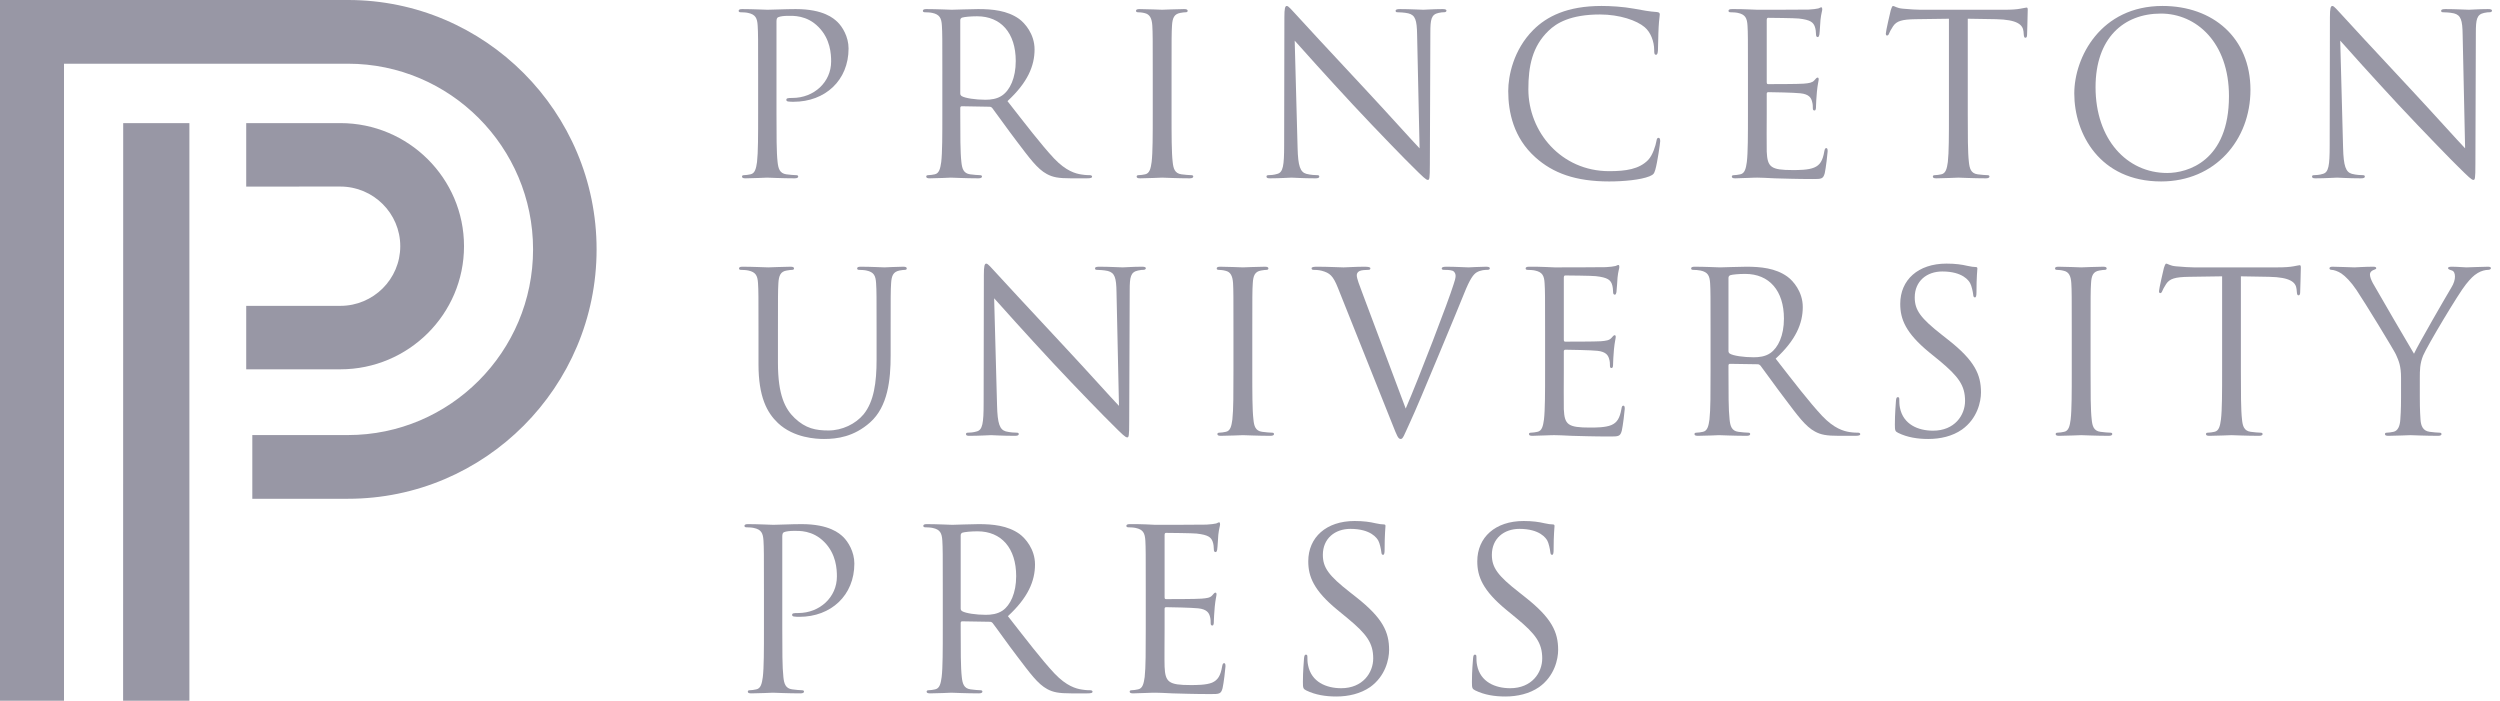 

<svg  viewBox="0 0 264 74" version="1.1" xmlns="http://www.w3.org/2000/svg" xmlns:xlink="http://www.w3.org/1999/xlink" >


      <g  stroke="none" stroke-width="1" fill="none" fill-rule="evenodd">
          <g id="Group-4" fill-rule="nonzero" fill="#9897A5">
              <path d="M26,13.002 L26,19.703 L35.94,19.7 C39.429,19.7 42.268,22.528 42.268,25.999 C42.268,29.475 39.43,32.298 35.942,32.298 L26,32.298 L26,39 L35.94,39 C43.14,39 49,33.168 49,25.999 C49,18.834 43.14,13 35.94,13 C35.94,13 26,13.003 26,13.003" id="path3685"></path>
              <polyline id="path3687" points="13 74 20 74 20 13 13.01 13 13 74"></polyline>
              <path d="M4.29791604e-14,73.997 L4.29791604e-14,0 L36.749,0 C51.224,0 63,11.818 63,26.334 C63,40.856 51.224,52.67 36.749,52.67 L26.644,52.67 L26.644,45.942 L36.749,45.942 C47.525,45.942 56.292,37.149 56.292,26.334 C56.292,15.527 47.525,6.728 36.749,6.728 L6.759,6.728 L6.759,74 L0,73.997" id="path3689"></path>
          </g>
          <g id="Group-3" transform="translate(78, 55)" fill-rule="nonzero" fill="#9897A5">
              <path d="M2.672,7.204 C2.672,3.518 2.672,2.855 2.624,2.099 C2.577,1.297 2.387,0.915 1.605,0.753 C1.417,0.704 1.013,0.682 0.801,0.682 C0.711,0.682 0.613,0.633 0.613,0.541 C0.613,0.4 0.733,0.347 0.993,0.347 C2.055,0.347 3.474,0.421 3.664,0.421 C4.183,0.421 5.553,0.347 6.639,0.347 C9.598,0.347 10.662,1.344 11.038,1.697 C11.554,2.195 12.22,3.259 12.22,4.513 C12.22,7.868 9.762,10.137 6.406,10.137 C6.284,10.137 6.027,10.137 5.908,10.111 C5.792,10.111 5.647,10.066 5.647,9.945 C5.647,9.755 5.792,9.737 6.284,9.737 C8.577,9.737 10.377,8.056 10.377,5.881 C10.377,5.101 10.307,3.517 9.053,2.242 C7.801,0.968 6.359,1.06 5.816,1.06 C5.414,1.06 5.012,1.107 4.795,1.198 C4.656,1.248 4.609,1.415 4.609,1.65 L4.609,11.364 C4.609,13.634 4.609,15.502 4.726,16.495 C4.795,17.177 4.942,17.7 5.647,17.795 C5.982,17.842 6.5,17.891 6.713,17.891 C6.854,17.891 6.903,17.961 6.903,18.032 C6.903,18.149 6.786,18.22 6.521,18.22 C5.222,18.22 3.733,18.149 3.614,18.149 C3.547,18.149 2.056,18.22 1.35,18.22 C1.084,18.22 0.97,18.176 0.97,18.032 C0.97,17.961 1.013,17.891 1.16,17.891 C1.372,17.891 1.654,17.842 1.869,17.795 C2.343,17.7 2.459,17.177 2.553,16.495 C2.673,15.502 2.673,13.634 2.673,11.364 L2.673,7.203" id="path3691"></path>
              <path d="M23.449,9.261 C23.449,9.38 23.491,9.476 23.616,9.547 C23.97,9.755 25.053,9.925 26.093,9.925 C26.661,9.925 27.322,9.851 27.874,9.476 C28.695,8.906 29.308,7.627 29.308,5.839 C29.308,2.881 27.75,1.107 25.223,1.107 C24.513,1.107 23.873,1.178 23.637,1.248 C23.518,1.297 23.449,1.39 23.449,1.534 L23.449,9.261 L23.449,9.261 Z M21.558,7.204 C21.558,3.518 21.558,2.855 21.51,2.099 C21.463,1.297 21.273,0.915 20.496,0.753 C20.306,0.704 19.905,0.682 19.689,0.682 C19.595,0.682 19.499,0.633 19.499,0.541 C19.499,0.4 19.615,0.347 19.877,0.347 C20.941,0.347 22.431,0.421 22.548,0.421 C22.807,0.421 24.609,0.347 25.337,0.347 C26.828,0.347 28.409,0.492 29.663,1.389 C30.253,1.82 31.297,2.973 31.297,4.605 C31.297,6.358 30.563,8.105 28.436,10.066 C30.374,12.547 31.983,14.65 33.353,16.117 C34.632,17.463 35.642,17.724 36.237,17.816 C36.686,17.891 37.015,17.891 37.16,17.891 C37.274,17.891 37.372,17.961 37.372,18.032 C37.372,18.176 37.229,18.22 36.805,18.22 L35.124,18.22 C33.798,18.22 33.215,18.102 32.595,17.771 C31.578,17.226 30.753,16.07 29.404,14.297 C28.409,12.999 27.304,11.412 26.828,10.801 C26.737,10.701 26.661,10.66 26.518,10.66 L23.616,10.611 C23.491,10.611 23.449,10.681 23.449,10.801 L23.449,11.364 C23.449,13.634 23.449,15.502 23.565,16.495 C23.638,17.178 23.779,17.7 24.486,17.795 C24.817,17.842 25.337,17.891 25.554,17.891 C25.693,17.891 25.742,17.961 25.742,18.032 C25.742,18.149 25.621,18.22 25.362,18.22 C24.059,18.22 22.572,18.149 22.458,18.149 C22.431,18.149 20.941,18.22 20.236,18.22 C19.973,18.22 19.852,18.176 19.852,18.032 C19.852,17.961 19.904,17.891 20.047,17.891 C20.259,17.891 20.541,17.842 20.751,17.795 C21.229,17.7 21.345,17.178 21.439,16.495 C21.558,15.502 21.558,13.634 21.558,11.364 L21.558,7.203 L21.558,7.204 Z" id="path3693"></path>
              <path d="M42.992,7.204 C42.992,3.518 42.992,2.855 42.95,2.099 C42.902,1.297 42.713,0.915 41.932,0.753 C41.743,0.704 41.343,0.682 41.13,0.682 C41.036,0.682 40.942,0.633 40.942,0.541 C40.942,0.4 41.058,0.347 41.318,0.347 C41.865,0.347 42.5,0.347 43.021,0.374 L43.989,0.421 C44.157,0.421 48.858,0.421 49.401,0.4 C49.848,0.374 50.23,0.326 50.42,0.28 C50.534,0.255 50.63,0.159 50.749,0.159 C50.818,0.159 50.84,0.255 50.84,0.374 C50.84,0.541 50.724,0.823 50.653,1.485 C50.63,1.722 50.581,2.761 50.534,3.047 C50.516,3.163 50.464,3.302 50.371,3.302 C50.23,3.302 50.181,3.188 50.181,2.998 C50.181,2.832 50.158,2.428 50.038,2.146 C49.875,1.768 49.637,1.485 48.359,1.344 C47.959,1.297 45.382,1.272 45.125,1.272 C45.026,1.272 44.981,1.344 44.981,1.509 L44.981,8.034 C44.981,8.197 45.006,8.267 45.125,8.267 C45.428,8.267 48.337,8.267 48.88,8.217 C49.447,8.172 49.778,8.126 49.993,7.893 C50.158,7.701 50.252,7.582 50.346,7.582 C50.42,7.582 50.464,7.627 50.464,7.772 C50.464,7.916 50.346,8.32 50.275,9.098 C50.23,9.57 50.181,10.444 50.181,10.611 C50.181,10.801 50.181,11.056 50.015,11.056 C49.901,11.056 49.848,10.963 49.848,10.844 C49.848,10.611 49.848,10.37 49.76,10.066 C49.664,9.737 49.447,9.331 48.526,9.239 C47.887,9.168 45.551,9.118 45.147,9.118 C45.026,9.118 44.981,9.188 44.981,9.284 L44.981,11.363 C44.981,12.172 44.956,14.912 44.981,15.406 C45.053,17.038 45.41,17.342 47.726,17.342 C48.337,17.342 49.378,17.342 49.993,17.089 C50.605,16.823 50.891,16.352 51.055,15.384 C51.102,15.124 51.149,15.031 51.269,15.031 C51.41,15.031 51.41,15.218 51.41,15.384 C51.41,15.572 51.222,17.177 51.102,17.675 C50.936,18.294 50.75,18.294 49.828,18.294 C48.055,18.294 46.754,18.243 45.831,18.22 C44.907,18.176 44.344,18.149 43.989,18.149 C43.94,18.149 43.539,18.149 43.039,18.176 C42.571,18.176 42.028,18.22 41.671,18.22 C41.414,18.22 41.293,18.176 41.293,18.031 C41.293,17.961 41.344,17.89 41.481,17.89 C41.698,17.89 41.979,17.841 42.191,17.794 C42.665,17.7 42.78,17.177 42.878,16.495 C42.992,15.502 42.992,13.634 42.992,11.363 L42.992,7.203" id="path3695"></path>
              <path d="M59.944,17.912 C59.616,17.746 59.587,17.657 59.587,17.018 C59.587,15.833 59.686,14.89 59.706,14.509 C59.732,14.25 59.782,14.13 59.896,14.13 C60.039,14.13 60.061,14.205 60.061,14.391 C60.061,14.608 60.061,14.932 60.135,15.265 C60.486,17.018 62.05,17.675 63.633,17.675 C65.897,17.675 67.011,16.047 67.011,14.53 C67.011,12.904 66.327,11.961 64.295,10.282 L63.23,9.406 C60.723,7.348 60.153,5.881 60.153,4.274 C60.153,1.746 62.05,0.018 65.044,0.018 C65.975,0.018 66.66,0.114 67.248,0.255 C67.697,0.347 67.887,0.374 68.07,0.374 C68.265,0.374 68.307,0.422 68.307,0.541 C68.307,0.658 68.215,1.435 68.215,3.047 C68.215,3.422 68.169,3.592 68.054,3.592 C67.909,3.592 67.887,3.47 67.865,3.281 C67.836,2.998 67.697,2.358 67.554,2.099 C67.411,1.842 66.778,0.849 64.601,0.849 C62.969,0.849 61.693,1.864 61.693,3.592 C61.693,4.934 62.307,5.79 64.574,7.556 L65.238,8.079 C68.03,10.282 68.689,11.745 68.689,13.635 C68.689,14.608 68.307,16.399 66.682,17.558 C65.661,18.261 64.386,18.551 63.11,18.551 C61.999,18.551 60.913,18.385 59.943,17.912" id="path3697"></path>
              <path d="M77.793,17.912 C77.46,17.746 77.436,17.657 77.436,17.018 C77.436,15.833 77.53,14.89 77.557,14.509 C77.579,14.25 77.626,14.13 77.744,14.13 C77.887,14.13 77.91,14.205 77.91,14.391 C77.91,14.608 77.91,14.932 77.983,15.265 C78.332,17.018 79.895,17.675 81.477,17.675 C83.75,17.675 84.859,16.047 84.859,14.53 C84.859,12.904 84.171,11.961 82.139,10.282 L81.075,9.406 C78.573,7.348 78.001,5.881 78.001,4.274 C78.001,1.746 79.895,0.018 82.894,0.018 C83.82,0.018 84.502,0.114 85.096,0.255 C85.543,0.347 85.733,0.374 85.923,0.374 C86.109,0.374 86.158,0.422 86.158,0.541 C86.158,0.658 86.062,1.435 86.062,3.047 C86.062,3.422 86.019,3.592 85.901,3.592 C85.758,3.592 85.733,3.47 85.708,3.281 C85.684,2.998 85.543,2.358 85.402,2.099 C85.259,1.842 84.622,0.849 82.45,0.849 C80.815,0.849 79.541,1.864 79.541,3.592 C79.541,4.934 80.156,5.79 82.425,7.556 L83.084,8.079 C85.874,10.282 86.54,11.745 86.54,13.635 C86.54,14.608 86.158,16.399 84.53,17.558 C83.509,18.261 82.237,18.551 80.959,18.551 C79.847,18.551 78.761,18.385 77.793,17.912" id="path3699"></path>
          </g>
          <g  transform="translate(78, 0)" fill-rule="nonzero" fill="#9897A5">
              <path d="M2.059,7.811 C2.059,4.129 2.059,3.469 2.01,2.709 C1.963,1.909 1.777,1.529 0.993,1.362 C0.803,1.315 0.402,1.295 0.192,1.295 C0.096,1.295 -2.84217094e-14,1.245 -2.84217094e-14,1.151 C-2.84217094e-14,1.011 0.121,0.959 0.38,0.959 C1.444,0.959 2.863,1.029 3.051,1.029 C3.568,1.029 4.944,0.959 6.027,0.959 C8.984,0.959 10.046,1.956 10.425,2.309 C10.946,2.804 11.608,3.867 11.608,5.122 C11.608,8.479 9.147,10.748 5.794,10.748 C5.675,10.748 5.416,10.748 5.295,10.725 C5.179,10.725 5.036,10.678 5.036,10.558 C5.036,10.366 5.179,10.343 5.675,10.343 C7.965,10.343 9.768,8.667 9.768,6.494 C9.768,5.712 9.695,4.129 8.441,2.857 C7.186,1.578 5.743,1.673 5.201,1.673 C4.801,1.673 4.399,1.719 4.187,1.815 C4.044,1.86 3.997,2.026 3.997,2.26 L3.997,11.975 C3.997,14.248 3.997,16.113 4.113,17.107 C4.187,17.789 4.327,18.308 5.036,18.408 C5.365,18.453 5.888,18.498 6.1,18.498 C6.243,18.498 6.29,18.572 6.29,18.641 C6.29,18.757 6.172,18.831 5.912,18.831 C4.611,18.831 3.121,18.757 3.004,18.757 C2.933,18.757 1.444,18.831 0.735,18.831 C0.476,18.831 0.356,18.786 0.356,18.641 C0.356,18.572 0.402,18.498 0.545,18.498 C0.755,18.498 1.04,18.453 1.256,18.408 C1.728,18.308 1.846,17.789 1.942,17.107 C2.059,16.113 2.059,14.248 2.059,11.975 L2.059,7.811" id="path3701"></path>
              <path d="M23.404,9.876 C23.404,9.988 23.449,10.084 23.567,10.155 C23.922,10.366 25.011,10.533 26.053,10.533 C26.618,10.533 27.28,10.462 27.823,10.084 C28.648,9.52 29.263,8.238 29.263,6.443 C29.263,3.489 27.705,1.719 25.178,1.719 C24.466,1.719 23.826,1.789 23.594,1.86 C23.475,1.909 23.404,1.997 23.404,2.142 L23.404,9.876 Z M21.512,7.811 C21.512,4.129 21.512,3.469 21.464,2.709 C21.417,1.909 21.227,1.529 20.447,1.362 C20.261,1.315 19.858,1.295 19.642,1.295 C19.548,1.295 19.454,1.245 19.454,1.151 C19.454,1.011 19.573,0.959 19.832,0.959 C20.898,0.959 22.387,1.029 22.503,1.029 C22.765,1.029 24.561,0.959 25.297,0.959 C26.783,0.959 28.364,1.104 29.618,1.997 C30.212,2.43 31.25,3.584 31.25,5.218 C31.25,6.966 30.517,8.716 28.389,10.678 C30.329,13.158 31.936,15.261 33.306,16.729 C34.583,18.075 35.597,18.337 36.19,18.424 C36.639,18.498 36.968,18.498 37.113,18.498 C37.233,18.498 37.323,18.572 37.323,18.641 C37.323,18.786 37.184,18.831 36.758,18.831 L35.079,18.831 C33.755,18.831 33.168,18.712 32.551,18.379 C31.533,17.838 30.706,16.68 29.359,14.908 C28.364,13.607 27.257,12.024 26.783,11.409 C26.687,11.311 26.618,11.271 26.473,11.271 L23.567,11.219 C23.45,11.219 23.404,11.293 23.404,11.409 L23.404,11.975 C23.404,14.248 23.404,16.113 23.522,17.107 C23.594,17.789 23.733,18.308 24.443,18.408 C24.776,18.453 25.297,18.498 25.505,18.498 C25.65,18.498 25.697,18.572 25.697,18.641 C25.697,18.757 25.579,18.831 25.317,18.831 C24.016,18.831 22.528,18.757 22.409,18.757 C22.387,18.757 20.898,18.831 20.19,18.831 C19.926,18.831 19.81,18.786 19.81,18.641 C19.81,18.572 19.857,18.498 19.999,18.498 C20.212,18.498 20.496,18.453 20.71,18.408 C21.18,18.308 21.298,17.789 21.394,17.107 C21.511,16.113 21.511,14.248 21.511,11.975 L21.511,7.811 L21.512,7.811 Z" id="path3703"></path>
              <path d="M45.716,11.975 C45.716,14.248 45.716,16.113 45.835,17.107 C45.907,17.789 46.047,18.308 46.756,18.408 C47.089,18.453 47.606,18.498 47.818,18.498 C47.961,18.498 48.008,18.573 48.008,18.641 C48.008,18.757 47.891,18.831 47.632,18.831 C46.329,18.831 44.842,18.757 44.722,18.757 C44.605,18.757 43.117,18.831 42.41,18.831 C42.147,18.831 42.03,18.786 42.03,18.641 C42.03,18.573 42.073,18.498 42.218,18.498 C42.433,18.498 42.714,18.453 42.927,18.408 C43.401,18.308 43.519,17.789 43.613,17.107 C43.731,16.113 43.731,14.248 43.731,11.975 L43.731,7.811 C43.731,4.129 43.731,3.469 43.684,2.709 C43.636,1.909 43.401,1.507 42.882,1.386 C42.618,1.315 42.31,1.295 42.147,1.295 C42.051,1.295 41.961,1.245 41.961,1.151 C41.961,1.011 42.073,0.959 42.337,0.959 C43.117,0.959 44.605,1.029 44.722,1.029 C44.842,1.029 46.329,0.959 47.04,0.959 C47.299,0.959 47.418,1.011 47.418,1.151 C47.418,1.245 47.324,1.295 47.228,1.295 C47.064,1.295 46.919,1.315 46.64,1.362 C46,1.482 45.812,1.882 45.763,2.709 C45.716,3.469 45.716,4.129 45.716,7.811 L45.716,11.975" id="path3705"></path>
              <path d="M59.026,15.612 C59.072,17.556 59.309,18.171 59.947,18.357 C60.394,18.478 60.917,18.498 61.129,18.498 C61.248,18.498 61.317,18.549 61.317,18.641 C61.317,18.786 61.178,18.831 60.896,18.831 C59.544,18.831 58.601,18.757 58.388,18.757 C58.172,18.757 57.184,18.831 56.117,18.831 C55.881,18.831 55.74,18.806 55.74,18.641 C55.74,18.549 55.811,18.498 55.93,18.498 C56.117,18.498 56.545,18.478 56.9,18.357 C57.488,18.191 57.606,17.507 57.606,15.357 L57.631,1.815 C57.631,0.892 57.702,0.629 57.888,0.629 C58.08,0.629 58.48,1.151 58.72,1.386 C59.072,1.789 62.595,5.597 66.235,9.494 C68.577,12.004 71.152,14.883 71.908,15.665 L71.646,3.655 C71.622,2.122 71.459,1.599 70.723,1.411 C70.3,1.315 69.755,1.295 69.569,1.295 C69.402,1.295 69.379,1.227 69.379,1.129 C69.379,0.991 69.569,0.959 69.851,0.959 C70.913,0.959 72.051,1.029 72.308,1.029 C72.572,1.029 73.349,0.959 74.32,0.959 C74.579,0.959 74.746,0.991 74.746,1.129 C74.746,1.227 74.648,1.295 74.485,1.295 C74.366,1.295 74.201,1.295 73.917,1.362 C73.135,1.529 73.045,2.048 73.045,3.469 L72.994,17.319 C72.994,18.877 72.95,18.998 72.78,18.998 C72.594,18.998 72.308,18.735 71.058,17.485 C70.795,17.252 67.393,13.77 64.889,11.078 C62.146,8.126 59.475,5.148 58.72,4.292 L59.026,15.612" id="path3707"></path>
              <path d="M84.128,16.607 C81.835,14.552 81.269,11.857 81.269,9.61 C81.269,8.027 81.812,5.264 83.914,3.161 C85.333,1.741 87.486,0.629 91.123,0.629 C92.07,0.629 93.396,0.704 94.552,0.917 C95.452,1.078 96.206,1.227 96.961,1.27 C97.222,1.295 97.272,1.386 97.272,1.529 C97.272,1.719 97.2,1.997 97.153,2.857 C97.106,3.631 97.106,4.934 97.08,5.285 C97.059,5.642 97.01,5.783 96.869,5.783 C96.702,5.783 96.682,5.616 96.682,5.285 C96.682,4.366 96.302,3.398 95.683,2.875 C94.858,2.164 93.04,1.529 90.961,1.529 C87.816,1.529 86.348,2.45 85.523,3.253 C83.797,4.911 83.395,7.013 83.395,9.424 C83.395,13.94 86.867,18.075 91.927,18.075 C93.702,18.075 95.095,17.863 96.042,16.895 C96.541,16.376 96.845,15.332 96.916,14.908 C96.961,14.644 97.01,14.552 97.153,14.552 C97.272,14.552 97.317,14.718 97.317,14.908 C97.317,15.075 97.031,17.129 96.798,17.934 C96.657,18.379 96.608,18.424 96.181,18.62 C95.236,18.998 93.443,19.161 91.927,19.161 C88.382,19.161 85.993,18.287 84.128,16.607" id="path3709"></path>
              <path d="M106.584,7.811 C106.584,4.129 106.584,3.469 106.537,2.709 C106.49,1.909 106.3,1.529 105.522,1.362 C105.332,1.315 104.928,1.295 104.717,1.295 C104.622,1.295 104.528,1.245 104.528,1.151 C104.528,1.011 104.646,0.959 104.907,0.959 C105.451,0.959 106.086,0.959 106.606,0.991 L107.577,1.029 C107.74,1.029 112.445,1.029 112.99,1.011 C113.437,0.992 113.815,0.937 114.007,0.892 C114.126,0.867 114.218,0.773 114.338,0.773 C114.408,0.773 114.43,0.867 114.43,0.991 C114.43,1.151 114.314,1.433 114.244,2.097 C114.218,2.33 114.173,3.373 114.126,3.655 C114.103,3.773 114.054,3.917 113.958,3.917 C113.815,3.917 113.77,3.796 113.77,3.606 C113.77,3.443 113.744,3.04 113.625,2.758 C113.46,2.383 113.225,2.097 111.951,1.956 C111.548,1.909 108.971,1.882 108.71,1.882 C108.616,1.882 108.567,1.956 108.567,2.122 L108.567,8.646 C108.567,8.809 108.593,8.883 108.71,8.883 C109.02,8.883 111.926,8.883 112.469,8.834 C113.039,8.787 113.366,8.734 113.578,8.501 C113.744,8.315 113.84,8.193 113.936,8.193 C114.007,8.193 114.054,8.239 114.054,8.382 C114.054,8.526 113.936,8.928 113.864,9.706 C113.815,10.18 113.77,11.052 113.77,11.219 C113.77,11.409 113.77,11.668 113.605,11.668 C113.486,11.668 113.437,11.575 113.437,11.46 C113.437,11.219 113.437,10.986 113.341,10.678 C113.249,10.343 113.039,9.943 112.116,9.851 C111.473,9.777 109.136,9.732 108.734,9.732 C108.616,9.732 108.567,9.798 108.567,9.898 L108.567,11.975 C108.567,12.781 108.544,15.524 108.567,16.014 C108.643,17.652 108.994,17.959 111.311,17.959 C111.926,17.959 112.965,17.959 113.578,17.693 C114.195,17.436 114.479,16.962 114.644,15.998 C114.694,15.736 114.736,15.64 114.855,15.64 C114.998,15.64 114.998,15.831 114.998,15.998 C114.998,16.181 114.808,17.789 114.694,18.287 C114.524,18.906 114.338,18.906 113.415,18.906 C111.642,18.906 110.339,18.853 109.42,18.832 C108.499,18.786 107.929,18.757 107.578,18.757 C107.532,18.757 107.125,18.757 106.633,18.786 C106.159,18.786 105.612,18.832 105.258,18.832 C104.999,18.832 104.881,18.786 104.881,18.642 C104.881,18.573 104.928,18.499 105.071,18.499 C105.283,18.499 105.565,18.453 105.781,18.408 C106.251,18.309 106.371,17.789 106.465,17.107 C106.584,16.114 106.584,14.248 106.584,11.975 L106.584,7.812" id="path3711"></path>
              <path d="M129.796,11.975 C129.796,14.248 129.796,16.113 129.914,17.107 C129.985,17.789 130.126,18.308 130.833,18.408 C131.164,18.453 131.686,18.498 131.899,18.498 C132.042,18.498 132.087,18.573 132.087,18.641 C132.087,18.757 131.968,18.831 131.709,18.831 C130.406,18.831 128.919,18.757 128.803,18.757 C128.685,18.757 127.194,18.831 126.485,18.831 C126.226,18.831 126.109,18.786 126.109,18.641 C126.109,18.573 126.152,18.498 126.295,18.498 C126.51,18.498 126.793,18.453 127.004,18.408 C127.478,18.308 127.598,17.789 127.692,17.107 C127.808,16.113 127.808,14.248 127.808,11.975 L127.808,1.978 L124.31,2.026 C122.846,2.048 122.278,2.213 121.902,2.783 C121.639,3.186 121.57,3.351 121.5,3.51 C121.429,3.706 121.359,3.751 121.263,3.751 C121.19,3.751 121.143,3.677 121.143,3.539 C121.143,3.302 121.612,1.27 121.664,1.078 C121.713,0.937 121.802,0.63 121.902,0.63 C122.063,0.63 122.301,0.867 122.94,0.917 C123.624,0.991 124.522,1.029 124.806,1.029 L133.674,1.029 C134.429,1.029 134.972,0.991 135.35,0.917 C135.703,0.867 135.916,0.796 136.012,0.796 C136.128,0.796 136.128,0.937 136.128,1.078 C136.128,1.789 136.059,3.418 136.059,3.677 C136.059,3.892 135.987,3.988 135.893,3.988 C135.775,3.988 135.728,3.917 135.703,3.584 L135.683,3.324 C135.609,2.613 135.04,2.072 132.775,2.026 L129.796,1.977 L129.796,11.975" id="path3713"></path>
              <path d="M150.857,18.267 C152.983,18.267 157.379,17.036 157.379,10.155 C157.379,4.482 153.928,1.433 150.193,1.433 C146.247,1.433 143.29,4.03 143.29,9.208 C143.29,14.718 146.598,18.267 150.857,18.267 Z M150.36,0.629 C155.678,0.629 159.648,3.988 159.648,9.494 C159.648,14.789 155.915,19.161 150.215,19.161 C143.74,19.161 141.044,14.127 141.044,9.876 C141.044,6.042 143.835,0.629 150.36,0.629 L150.36,0.629 Z" id="path3715"></path>
              <path d="M169.43,15.612 C169.479,17.556 169.718,18.171 170.358,18.357 C170.807,18.478 171.325,18.498 171.54,18.498 C171.658,18.498 171.728,18.549 171.728,18.641 C171.728,18.786 171.582,18.831 171.303,18.831 C169.955,18.831 169.008,18.757 168.797,18.757 C168.583,18.757 167.59,18.831 166.526,18.831 C166.292,18.831 166.151,18.806 166.151,18.641 C166.151,18.549 166.216,18.498 166.336,18.498 C166.526,18.498 166.955,18.478 167.308,18.357 C167.899,18.191 168.015,17.507 168.015,15.357 L168.04,1.815 C168.04,0.892 168.113,0.629 168.299,0.629 C168.491,0.629 168.885,1.151 169.128,1.386 C169.479,1.789 173.002,5.597 176.643,9.494 C178.984,12.004 181.561,14.883 182.316,15.665 L182.055,3.655 C182.035,2.122 181.867,1.599 181.136,1.411 C180.711,1.315 180.164,1.295 179.974,1.295 C179.809,1.295 179.788,1.227 179.788,1.129 C179.788,0.991 179.974,0.959 180.26,0.959 C181.324,0.959 182.457,1.029 182.719,1.029 C182.98,1.029 183.761,0.959 184.726,0.959 C184.992,0.959 185.155,0.991 185.155,1.129 C185.155,1.227 185.059,1.295 184.892,1.295 C184.778,1.295 184.608,1.295 184.324,1.362 C183.546,1.529 183.45,2.048 183.45,3.469 L183.403,17.319 C183.403,18.877 183.356,18.998 183.193,18.998 C183.003,18.998 182.719,18.735 181.463,17.485 C181.201,17.252 177.805,13.77 175.293,11.078 C172.552,8.126 169.881,5.148 169.128,4.292 L169.43,15.612" id="path3717"></path>
          </g>
          <g id="Group-2" transform="translate(78, 27)" fill-rule="nonzero" fill="#9897A5">
              <path d="M2.097,8.014 C2.097,4.331 2.097,3.667 2.047,2.918 C2.001,2.113 1.808,1.735 1.031,1.568 C0.841,1.521 0.44,1.498 0.226,1.498 C0.132,1.498 0.04,1.451 0.04,1.36 C0.04,1.212 0.159,1.165 0.414,1.165 C1.48,1.165 2.922,1.235 3.136,1.235 C3.346,1.235 4.764,1.165 5.476,1.165 C5.729,1.165 5.85,1.212 5.85,1.36 C5.85,1.451 5.756,1.498 5.658,1.498 C5.499,1.498 5.351,1.521 5.074,1.568 C4.435,1.668 4.243,2.088 4.196,2.918 C4.151,3.667 4.151,4.331 4.151,8.014 L4.151,11.325 C4.151,14.725 4.906,16.186 5.923,17.154 C7.079,18.247 8.139,18.458 9.489,18.458 C10.93,18.458 12.346,17.773 13.195,16.754 C14.286,15.407 14.567,13.404 14.567,10.969 L14.567,8.014 C14.567,4.331 14.567,3.667 14.516,2.918 C14.471,2.113 14.286,1.735 13.503,1.568 C13.316,1.521 12.913,1.498 12.699,1.498 C12.611,1.498 12.513,1.451 12.513,1.36 C12.513,1.212 12.632,1.165 12.887,1.165 C13.951,1.165 15.254,1.235 15.394,1.235 C15.56,1.235 16.669,1.165 17.377,1.165 C17.634,1.165 17.755,1.212 17.755,1.36 C17.755,1.451 17.661,1.498 17.567,1.498 C17.402,1.498 17.263,1.521 16.975,1.568 C16.338,1.706 16.15,2.088 16.101,2.918 C16.052,3.667 16.052,4.331 16.052,8.014 L16.052,10.545 C16.052,13.093 15.768,15.93 13.883,17.606 C12.178,19.119 10.41,19.356 9.015,19.356 C8.213,19.356 5.83,19.256 4.151,17.673 C2.993,16.571 2.097,14.913 2.097,11.465 L2.097,8.014" id="path3719"></path>
              <path d="M27.289,15.811 C27.336,17.747 27.57,18.362 28.207,18.554 C28.659,18.67 29.175,18.692 29.392,18.692 C29.511,18.692 29.582,18.741 29.582,18.837 C29.582,18.978 29.439,19.023 29.157,19.023 C27.81,19.023 26.864,18.952 26.654,18.952 C26.437,18.952 25.445,19.023 24.381,19.023 C24.148,19.023 24.007,18.999 24.007,18.837 C24.007,18.741 24.079,18.692 24.197,18.692 C24.381,18.692 24.807,18.67 25.163,18.554 C25.751,18.388 25.872,17.706 25.872,15.552 L25.896,2.021 C25.896,1.094 25.968,0.837 26.153,0.837 C26.341,0.837 26.748,1.36 26.982,1.594 C27.336,1.988 30.854,5.795 34.495,9.697 C36.835,12.199 39.409,15.084 40.164,15.86 L39.903,3.857 C39.882,2.321 39.717,1.805 38.982,1.614 C38.559,1.521 38.014,1.498 37.826,1.498 C37.658,1.498 37.636,1.42 37.636,1.331 C37.636,1.194 37.826,1.165 38.107,1.165 C39.169,1.165 40.3,1.235 40.562,1.235 C40.825,1.235 41.601,1.165 42.573,1.165 C42.829,1.165 43,1.194 43,1.331 C43,1.42 42.9,1.498 42.743,1.498 C42.618,1.498 42.457,1.498 42.169,1.568 C41.389,1.735 41.297,2.254 41.297,3.667 L41.244,17.51 C41.244,19.073 41.201,19.189 41.034,19.189 C40.848,19.189 40.562,18.932 39.314,17.673 C39.053,17.439 35.651,13.965 33.149,11.276 C30.405,8.325 27.736,5.347 26.982,4.498 L27.289,15.811" id="path3721"></path>
              <path d="M54.242,12.174 C54.242,14.439 54.242,16.305 54.363,17.298 C54.428,17.984 54.571,18.504 55.281,18.599 C55.612,18.645 56.128,18.692 56.345,18.692 C56.486,18.692 56.535,18.763 56.535,18.837 C56.535,18.952 56.412,19.023 56.157,19.023 C54.859,19.023 53.37,18.953 53.25,18.953 C53.131,18.953 51.642,19.023 50.934,19.023 C50.675,19.023 50.556,18.978 50.556,18.837 C50.556,18.763 50.605,18.692 50.744,18.692 C50.958,18.692 51.24,18.645 51.454,18.599 C51.929,18.504 52.047,17.984 52.139,17.298 C52.253,16.305 52.253,14.439 52.253,12.174 L52.253,8.014 C52.253,4.331 52.253,3.667 52.212,2.918 C52.161,2.113 51.93,1.706 51.408,1.594 C51.146,1.521 50.84,1.498 50.676,1.498 C50.58,1.498 50.484,1.451 50.484,1.36 C50.484,1.212 50.605,1.165 50.862,1.165 C51.642,1.165 53.131,1.235 53.251,1.235 C53.37,1.235 54.859,1.165 55.565,1.165 C55.822,1.165 55.945,1.212 55.945,1.36 C55.945,1.451 55.845,1.498 55.749,1.498 C55.588,1.498 55.445,1.521 55.158,1.568 C54.528,1.684 54.338,2.088 54.293,2.918 C54.242,3.667 54.242,4.331 54.242,8.014 L54.242,12.174" id="path3723"></path>
              <path d="M70.443,16.144 C71.814,12.981 74.979,4.735 75.498,3.03 C75.62,2.681 75.712,2.346 75.712,2.137 C75.712,1.943 75.641,1.706 75.399,1.594 C75.118,1.498 74.769,1.498 74.507,1.498 C74.366,1.498 74.248,1.476 74.248,1.36 C74.248,1.212 74.391,1.165 74.769,1.165 C75.712,1.165 76.799,1.235 77.083,1.235 C77.223,1.235 78.242,1.165 78.922,1.165 C79.182,1.165 79.327,1.212 79.327,1.331 C79.327,1.451 79.231,1.498 79.043,1.498 C78.88,1.498 78.356,1.498 77.907,1.78 C77.601,1.988 77.246,2.395 76.608,4 C76.352,4.661 75.167,7.502 73.962,10.401 C72.523,13.85 71.459,16.401 70.917,17.557 C70.26,18.978 70.16,19.356 69.921,19.356 C69.643,19.356 69.522,19.023 69.071,17.888 L63.288,3.409 C62.765,2.088 62.416,1.829 61.587,1.594 C61.234,1.498 60.836,1.498 60.691,1.498 C60.55,1.498 60.503,1.42 60.503,1.332 C60.503,1.194 60.733,1.165 61.114,1.165 C62.247,1.165 63.595,1.236 63.878,1.236 C64.116,1.236 65.177,1.165 66.073,1.165 C66.498,1.165 66.713,1.212 66.713,1.332 C66.713,1.451 66.643,1.498 66.476,1.498 C66.216,1.498 65.79,1.521 65.58,1.614 C65.32,1.735 65.276,1.925 65.276,2.088 C65.276,2.396 65.555,3.127 65.904,4.046 L70.443,16.144" id="path3725"></path>
              <path d="M85.161,8.014 C85.161,4.331 85.161,3.667 85.11,2.918 C85.067,2.113 84.877,1.735 84.095,1.568 C83.907,1.521 83.505,1.498 83.292,1.498 C83.2,1.498 83.107,1.451 83.107,1.36 C83.107,1.212 83.223,1.165 83.484,1.165 C84.025,1.165 84.667,1.165 85.185,1.194 L86.156,1.235 C86.319,1.235 91.017,1.235 91.563,1.212 C92.012,1.194 92.386,1.138 92.575,1.094 C92.696,1.073 92.79,0.982 92.904,0.982 C92.982,0.982 93.002,1.073 93.002,1.194 C93.002,1.36 92.88,1.639 92.813,2.303 C92.79,2.54 92.739,3.575 92.696,3.857 C92.671,3.979 92.622,4.12 92.533,4.12 C92.386,4.12 92.341,4 92.341,3.812 C92.341,3.649 92.318,3.24 92.2,2.956 C92.034,2.582 91.8,2.303 90.517,2.162 C90.123,2.113 87.544,2.088 87.284,2.088 C87.195,2.088 87.139,2.162 87.139,2.321 L87.139,8.845 C87.139,9.004 87.168,9.078 87.284,9.078 C87.593,9.078 90.497,9.078 91.042,9.036 C91.608,8.988 91.938,8.94 92.153,8.7 C92.318,8.513 92.414,8.396 92.506,8.396 C92.575,8.396 92.622,8.443 92.622,8.584 C92.622,8.725 92.506,9.132 92.433,9.905 C92.386,10.379 92.341,11.255 92.341,11.421 C92.341,11.606 92.341,11.866 92.178,11.866 C92.055,11.866 92.012,11.772 92.012,11.655 C92.012,11.421 92.012,11.177 91.916,10.873 C91.818,10.546 91.608,10.142 90.687,10.046 C90.05,9.975 87.712,9.93 87.307,9.93 C87.195,9.93 87.139,10.004 87.139,10.097 L87.139,12.174 C87.139,12.981 87.119,15.719 87.139,16.218 C87.217,17.847 87.569,18.151 89.886,18.151 C90.497,18.151 91.54,18.151 92.153,17.889 C92.766,17.632 93.05,17.154 93.222,16.186 C93.262,15.931 93.304,15.84 93.429,15.84 C93.572,15.84 93.572,16.023 93.572,16.186 C93.572,16.379 93.378,17.984 93.262,18.48 C93.096,19.094 92.904,19.094 91.986,19.094 C90.217,19.094 88.917,19.045 87.995,19.023 C87.074,18.978 86.507,18.952 86.156,18.952 C86.1,18.952 85.704,18.952 85.21,18.978 C84.736,18.978 84.191,19.023 83.836,19.023 C83.579,19.023 83.46,18.978 83.46,18.837 C83.46,18.762 83.505,18.692 83.65,18.692 C83.863,18.692 84.139,18.645 84.357,18.599 C84.832,18.504 84.949,17.984 85.043,17.298 C85.161,16.305 85.161,14.439 85.161,12.174 L85.161,8.014" id="path3727"></path>
              <path d="M104.527,10.071 C104.527,10.193 104.575,10.287 104.691,10.354 C105.044,10.567 106.133,10.728 107.176,10.728 C107.74,10.728 108.399,10.665 108.945,10.287 C109.77,9.715 110.384,8.443 110.384,6.648 C110.384,3.689 108.826,1.925 106.298,1.925 C105.591,1.925 104.954,1.988 104.715,2.062 C104.599,2.113 104.527,2.207 104.527,2.346 L104.527,10.071 Z M102.634,8.014 C102.634,4.331 102.634,3.667 102.589,2.918 C102.54,2.113 102.353,1.735 101.575,1.568 C101.382,1.521 100.985,1.498 100.77,1.498 C100.676,1.498 100.582,1.451 100.582,1.36 C100.582,1.212 100.7,1.165 100.96,1.165 C102.024,1.165 103.51,1.235 103.629,1.235 C103.89,1.235 105.683,1.165 106.416,1.165 C107.903,1.165 109.486,1.306 110.74,2.207 C111.334,2.632 112.373,3.79 112.373,5.421 C112.373,7.167 111.636,8.915 109.51,10.873 C111.444,13.359 113.053,15.458 114.419,16.92 C115.698,18.27 116.715,18.529 117.307,18.625 C117.756,18.692 118.087,18.692 118.226,18.692 C118.346,18.692 118.442,18.762 118.442,18.837 C118.442,18.978 118.295,19.023 117.872,19.023 L116.198,19.023 C114.873,19.023 114.282,18.907 113.666,18.574 C112.649,18.035 111.823,16.875 110.482,15.1 C109.486,13.801 108.379,12.221 107.903,11.606 C107.809,11.513 107.74,11.465 107.597,11.465 L104.691,11.421 C104.575,11.421 104.527,11.485 104.527,11.606 L104.527,12.174 C104.527,14.439 104.527,16.305 104.644,17.298 C104.715,17.984 104.859,18.504 105.567,18.6 C105.896,18.645 106.416,18.692 106.631,18.692 C106.774,18.692 106.819,18.763 106.819,18.837 C106.819,18.952 106.702,19.023 106.441,19.023 C105.138,19.023 103.651,18.953 103.533,18.953 C103.509,18.953 102.024,19.023 101.318,19.023 C101.052,19.023 100.938,18.978 100.938,18.837 C100.938,18.763 100.985,18.692 101.128,18.692 C101.336,18.692 101.62,18.645 101.83,18.6 C102.306,18.504 102.424,17.984 102.52,17.298 C102.634,16.305 102.634,14.439 102.634,12.174 L102.634,8.014 L102.634,8.014 Z" id="path3729"></path>
              <path d="M122.453,18.715 C122.122,18.554 122.099,18.458 122.099,17.821 C122.099,16.642 122.193,15.695 122.214,15.317 C122.238,15.055 122.281,14.939 122.401,14.939 C122.544,14.939 122.566,15.013 122.566,15.199 C122.566,15.407 122.566,15.74 122.636,16.073 C122.993,17.821 124.55,18.48 126.132,18.48 C128.405,18.48 129.51,16.85 129.51,15.337 C129.51,13.708 128.828,12.767 126.802,11.083 L125.732,10.212 C123.23,8.159 122.665,6.693 122.665,5.088 C122.665,2.558 124.55,0.837 127.547,0.837 C128.474,0.837 129.156,0.931 129.751,1.073 C130.2,1.165 130.386,1.194 130.573,1.194 C130.768,1.194 130.811,1.235 130.811,1.36 C130.811,1.476 130.716,2.254 130.716,3.857 C130.716,4.239 130.67,4.406 130.551,4.406 C130.41,4.406 130.386,4.283 130.366,4.091 C130.337,3.812 130.2,3.179 130.053,2.918 C129.919,2.652 129.279,1.668 127.104,1.668 C125.475,1.668 124.196,2.681 124.196,4.406 C124.196,5.752 124.815,6.601 127.08,8.372 L127.739,8.892 C130.529,11.083 131.192,12.556 131.192,14.439 C131.192,15.408 130.812,17.206 129.183,18.362 C128.164,19.074 126.89,19.356 125.615,19.356 C124.511,19.356 123.416,19.189 122.453,18.715" id="path3731"></path>
              <path d="M142.765,12.174 C142.765,14.439 142.765,16.305 142.883,17.298 C142.95,17.984 143.093,18.504 143.802,18.599 C144.133,18.645 144.649,18.692 144.868,18.692 C145.011,18.692 145.056,18.763 145.056,18.837 C145.056,18.952 144.935,19.023 144.676,19.023 C143.375,19.023 141.889,18.953 141.768,18.953 C141.652,18.953 140.165,19.023 139.457,19.023 C139.197,19.023 139.079,18.978 139.079,18.837 C139.079,18.763 139.128,18.692 139.269,18.692 C139.479,18.692 139.767,18.645 139.971,18.599 C140.454,18.504 140.57,17.984 140.661,17.298 C140.778,16.305 140.778,14.439 140.778,12.174 L140.778,8.014 C140.778,4.331 140.778,3.667 140.731,2.918 C140.684,2.113 140.454,1.706 139.928,1.594 C139.671,1.521 139.36,1.498 139.197,1.498 C139.101,1.498 139.01,1.451 139.01,1.36 C139.01,1.212 139.128,1.165 139.385,1.165 C140.165,1.165 141.652,1.235 141.768,1.235 C141.889,1.235 143.375,1.165 144.084,1.165 C144.347,1.165 144.464,1.212 144.464,1.36 C144.464,1.451 144.368,1.498 144.276,1.498 C144.11,1.498 143.967,1.521 143.684,1.568 C143.044,1.684 142.856,2.088 142.814,2.918 C142.765,3.667 142.765,4.331 142.765,8.014 L142.765,12.174" id="path3733"></path>
              <path d="M158.638,12.174 C158.638,14.439 158.638,16.305 158.756,17.298 C158.823,17.984 158.969,18.504 159.673,18.599 C160.008,18.645 160.529,18.692 160.734,18.692 C160.878,18.692 160.931,18.763 160.931,18.837 C160.931,18.952 160.806,19.023 160.551,19.023 C159.25,19.023 157.764,18.953 157.643,18.953 C157.524,18.953 156.042,19.023 155.323,19.023 C155.072,19.023 154.952,18.978 154.952,18.837 C154.952,18.763 154.996,18.692 155.137,18.692 C155.352,18.692 155.636,18.645 155.848,18.599 C156.324,18.504 156.438,17.984 156.532,17.298 C156.655,16.305 156.655,14.439 156.655,12.174 L156.655,2.18 L153.159,2.232 C151.69,2.254 151.122,2.424 150.749,2.985 C150.488,3.389 150.416,3.551 150.347,3.713 C150.271,3.908 150.202,3.953 150.114,3.953 C150.041,3.953 149.991,3.886 149.991,3.741 C149.991,3.508 150.461,1.476 150.51,1.286 C150.557,1.138 150.658,0.837 150.749,0.837 C150.91,0.837 151.145,1.072 151.789,1.123 C152.477,1.194 153.371,1.235 153.655,1.235 L162.511,1.235 C163.269,1.235 163.808,1.194 164.192,1.123 C164.541,1.072 164.751,1.002 164.848,1.002 C164.968,1.002 164.968,1.137 164.968,1.286 C164.968,1.988 164.897,3.626 164.897,3.886 C164.897,4.091 164.828,4.187 164.729,4.187 C164.611,4.187 164.566,4.12 164.541,3.79 L164.517,3.53 C164.445,2.822 163.882,2.272 161.611,2.232 L158.638,2.18 L158.638,12.174" id="path3735"></path>
              <path d="M175.55,12.907 C175.55,11.629 175.313,11.114 175.005,10.424 C174.844,10.046 171.678,4.851 170.845,3.626 C170.257,2.748 169.667,2.162 169.242,1.876 C168.884,1.639 168.438,1.498 168.223,1.498 C168.111,1.498 167.99,1.451 167.99,1.331 C167.99,1.235 168.091,1.165 168.294,1.165 C168.744,1.165 170.518,1.235 170.635,1.235 C170.804,1.235 171.699,1.165 172.618,1.165 C172.877,1.165 172.931,1.235 172.931,1.331 C172.931,1.42 172.785,1.451 172.573,1.543 C172.39,1.639 172.267,1.78 172.267,1.972 C172.267,2.254 172.39,2.54 172.573,2.897 C172.951,3.575 176.493,9.668 176.918,10.354 C177.367,9.366 180.369,4.187 180.837,3.409 C181.148,2.918 181.244,2.511 181.244,2.207 C181.244,1.876 181.149,1.614 180.864,1.543 C180.651,1.476 180.51,1.42 180.51,1.306 C180.51,1.212 180.651,1.165 180.89,1.165 C181.501,1.165 182.256,1.235 182.448,1.235 C182.585,1.235 184.29,1.165 184.739,1.165 C184.903,1.165 185.044,1.212 185.044,1.306 C185.044,1.42 184.925,1.498 184.739,1.498 C184.476,1.498 184.029,1.594 183.647,1.829 C183.181,2.113 182.918,2.395 182.399,3.03 C181.623,3.979 178.313,9.527 177.884,10.545 C177.533,11.398 177.533,12.129 177.533,12.907 L177.533,14.939 C177.533,15.317 177.533,16.305 177.605,17.298 C177.649,17.984 177.866,18.504 178.572,18.599 C178.905,18.645 179.42,18.692 179.636,18.692 C179.771,18.692 179.824,18.763 179.824,18.837 C179.824,18.952 179.708,19.023 179.446,19.023 C178.148,19.023 176.659,18.953 176.541,18.953 C176.426,18.953 174.935,19.023 174.225,19.023 C173.967,19.023 173.851,18.978 173.851,18.837 C173.851,18.763 173.892,18.692 174.039,18.692 C174.247,18.692 174.531,18.645 174.745,18.599 C175.219,18.504 175.436,17.984 175.474,17.298 C175.55,16.305 175.55,15.317 175.55,14.939 L175.55,12.907" id="path3737"></path>
          </g>
      </g>


</svg>
